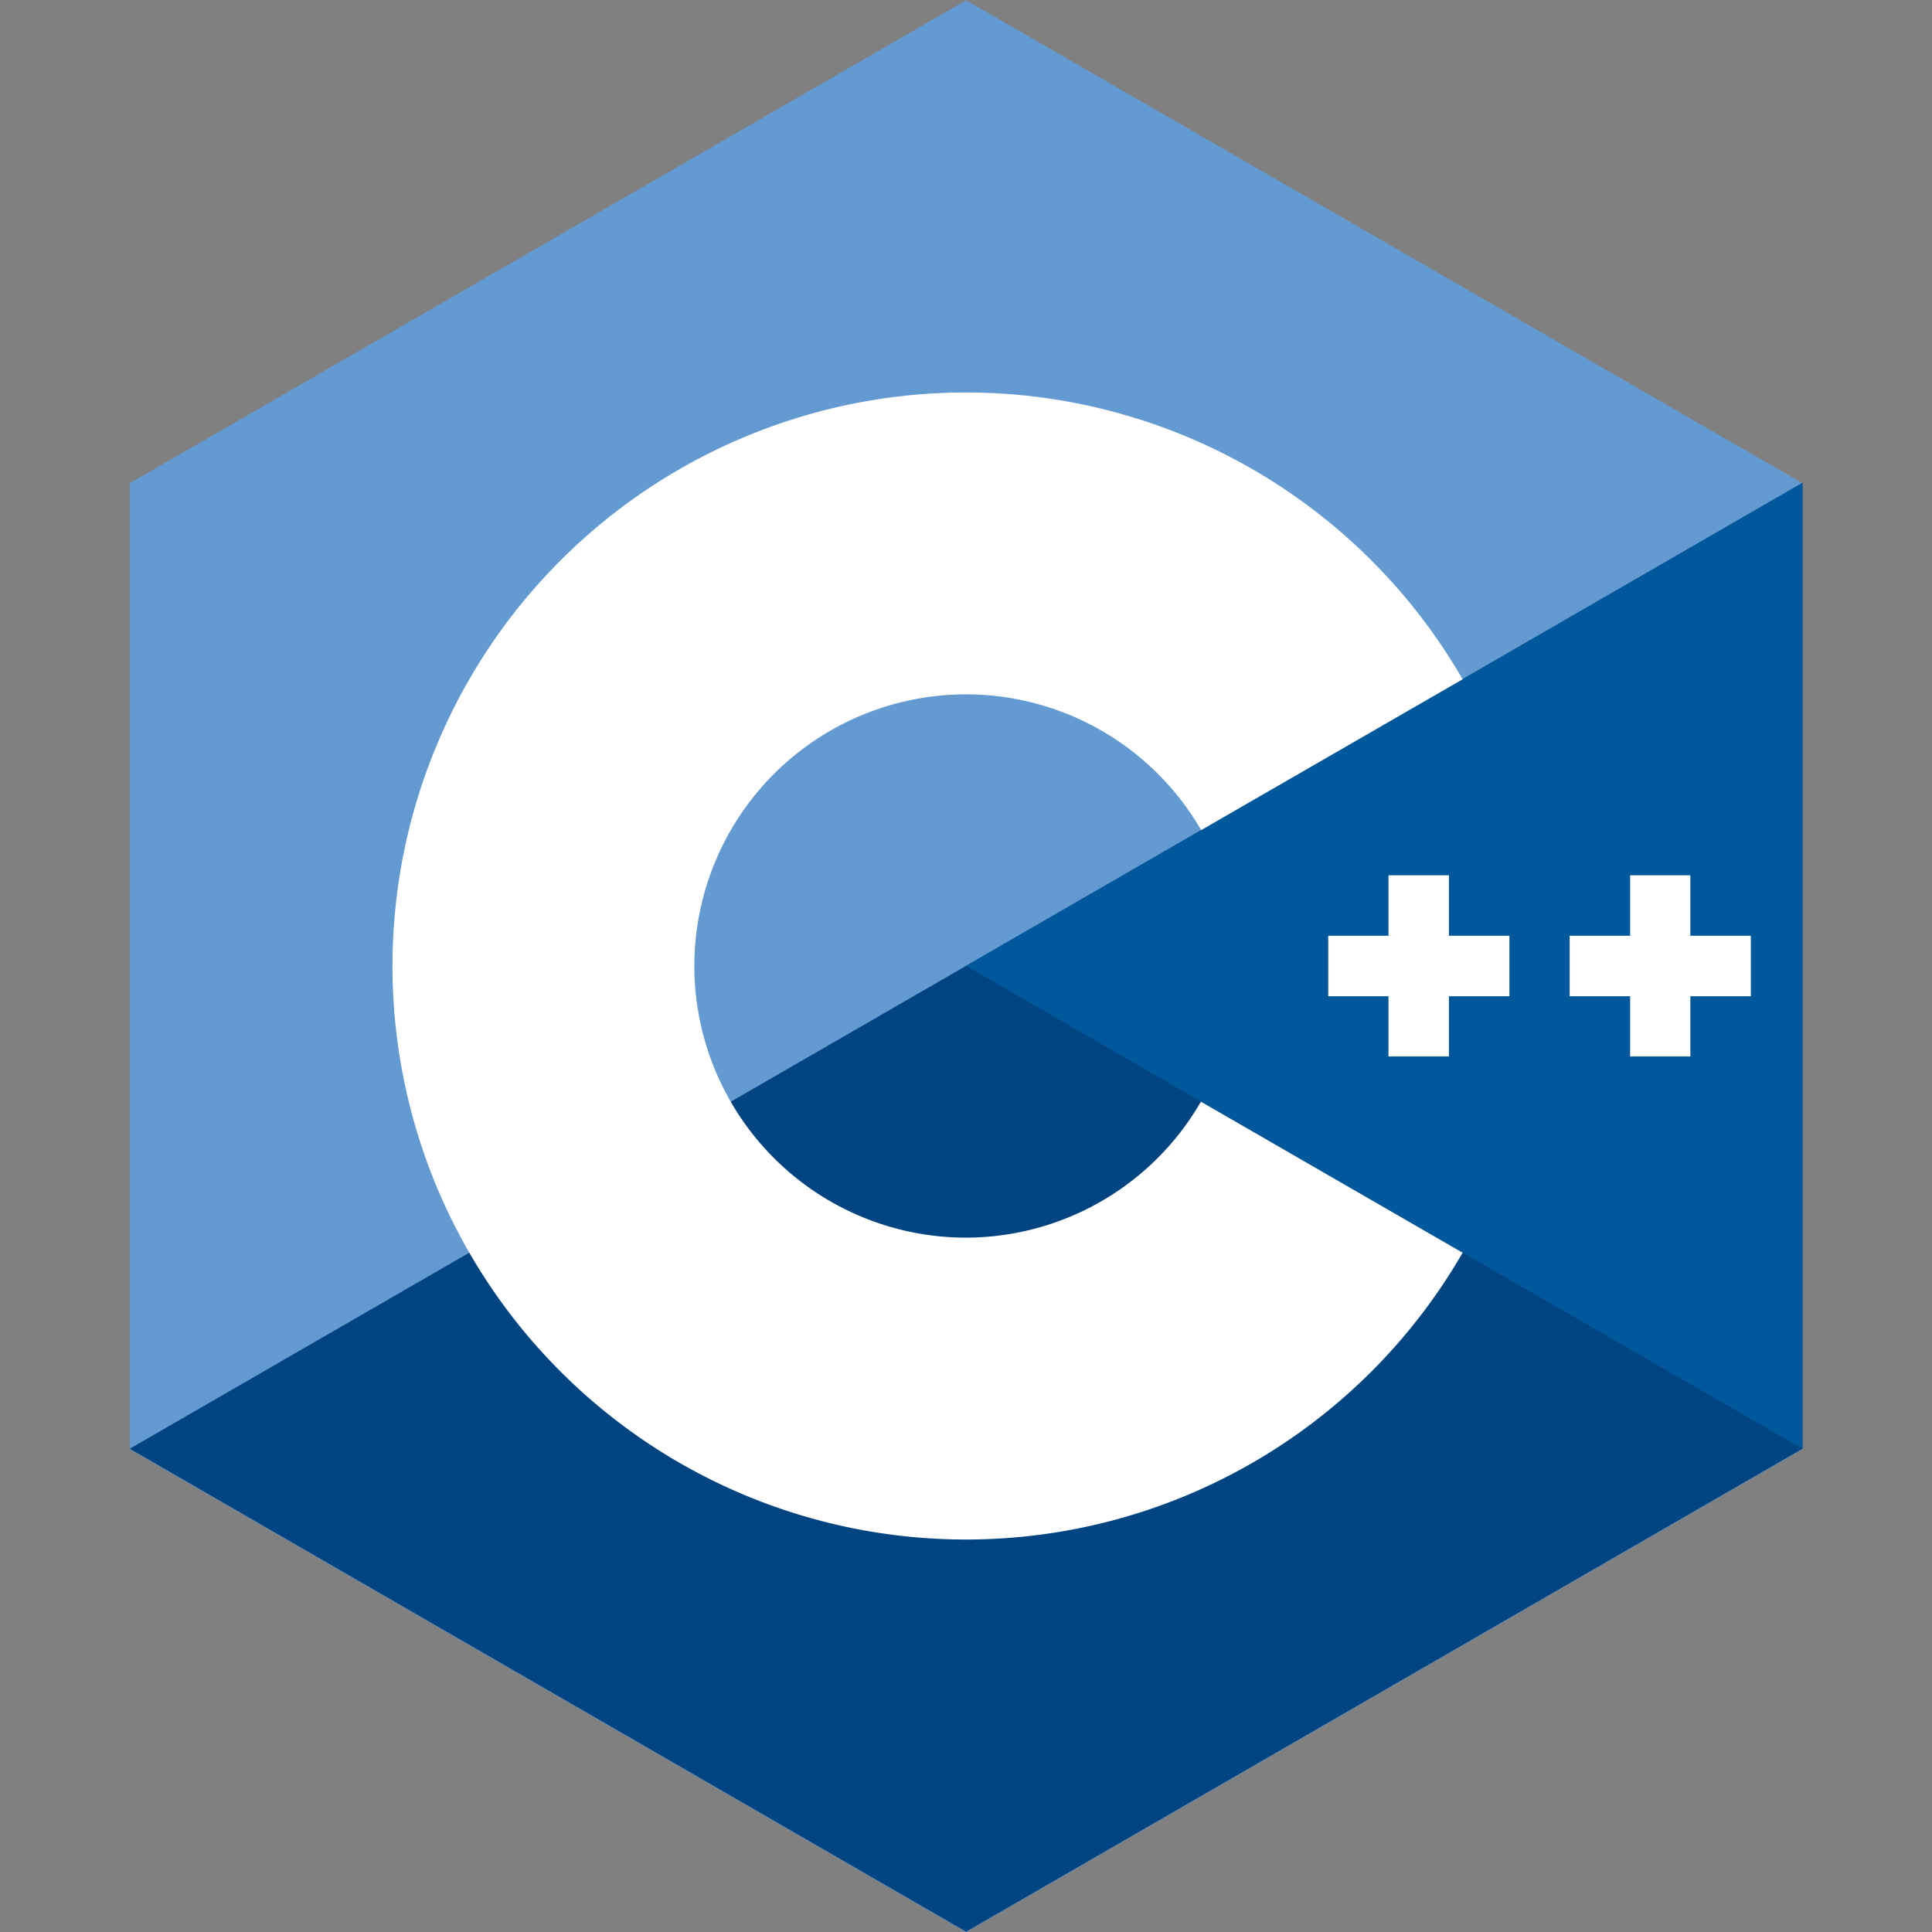 <?xml version="1.0" encoding="UTF-8" standalone="no"?>
<svg
   width="32"
   height="32"
   viewBox="0 0 8.467 8.467"
   version="1.1"
   id="svg5"
   sodipodi:docname="c++.svg"
   xml:space="preserve"
   inkscape:version="1.2.2 (b0a8486541, 2022-12-01)"
   xmlns:inkscape="http://www.inkscape.org/namespaces/inkscape"
   xmlns:sodipodi="http://sodipodi.sourceforge.net/DTD/sodipodi-0.dtd"
   xmlns="http://www.w3.org/2000/svg"
   xmlns:svg="http://www.w3.org/2000/svg"><rect x="0" y="0" width="8.467" height="8.467" fill="#808080" stroke="none"/><sodipodi:namedview
     id="namedview7"
     pagecolor="#ffffff"
     bordercolor="#666666"
     borderopacity="1.0"
     inkscape:pageshadow="2"
     inkscape:pageopacity="0.0"
     inkscape:pagecheckerboard="0"
     inkscape:document-units="px"
     showgrid="false"
     units="px"
     inkscape:zoom="9.667565"
     inkscape:cx="28.704229"
     inkscape:cy="25.859666"
     inkscape:window-width="1920"
     inkscape:window-height="1011"
     inkscape:window-x="1920"
     inkscape:window-y="32"
     inkscape:window-maximized="1"
     inkscape:current-layer="layer1"
     inkscape:showpageshadow="2"
     inkscape:deskcolor="#d1d1d1"><inkscape:grid
       type="xygrid"
       id="grid8781" /></sodipodi:namedview><defs
     id="defs2" /><g
     inkscape:label="Layer 1"
     inkscape:groupmode="layer"
     id="layer1"><g
       id="g10322"><g
         id="g10311"><path
           sodipodi:type="star"
           style="fill:#649ad2;stroke-width:0.265;stroke-linecap:round;stroke-linejoin:round;paint-order:stroke markers fill;fill-opacity:1"
           id="path353"
           inkscape:flatsided="true"
           sodipodi:sides="6"
           sodipodi:cx="-2.4140773"
           sodipodi:cy="1.8101805"
           sodipodi:r1="2.2816441"
           sodipodi:r2="1.9759616"
           sodipodi:arg1="-1.5707963"
           sodipodi:arg2="-1.0471976"
           inkscape:rounded="0"
           inkscape:randomized="0"
           d="m -2.414,-0.471 1.976,1.141 -6e-8,2.282 -1.976,1.141 -1.976,-1.141 1e-7,-2.282 z"
           transform="matrix(1.855,0,0,1.855,8.712,0.875)" /><path
           id="path909"
           style="fill:#004482;stroke-width:0.265;stroke-linecap:round;stroke-linejoin:round;paint-order:stroke markers fill;fill-opacity:1"
           d="M -0.438 0.669 C -1.911 1.52 -2.984 2.139 -4.39 2.951 L -2.414 4.092 L -0.438 2.951 L -0.438 0.669 z "
           transform="matrix(1.855,0,0,1.855,8.712,0.875)" /><path
           id="path1070"
           style="fill:#00589c;stroke-width:0.265;stroke-linecap:round;stroke-linejoin:round;paint-order:stroke markers fill;fill-opacity:1"
           d="M -0.438 0.669 C -1.175 1.095 -1.786 1.448 -2.414 1.81 C -1.786 2.173 -1.175 2.526 -0.438 2.951 L -0.438 2.951 L -0.438 0.669 z "
           transform="matrix(1.855,0,0,1.855,8.712,0.875)" /></g><g
         id="g10306"><path
           style="fill:#ffffff;fill-opacity:1;stroke:none;stroke-width:2.793;stroke-linecap:round;stroke-linejoin:round;stroke-dasharray:none;paint-order:stroke markers fill"
           d="M 4.233,1.72 A 2.514,2.514 0 0 0 1.72,4.233 2.514,2.514 0 0 0 4.233,6.747 2.514,2.514 0 0 0 6.41,5.49 l -1.147,-0.662 A 1.191,1.191 0 0 1 4.233,5.424 1.191,1.191 0 0 1 3.043,4.233 1.191,1.191 0 0 1 4.233,3.043 1.191,1.191 0 0 1 5.264,3.638 L 6.41,2.977 A 2.514,2.514 0 0 0 4.233,1.72 Z"
           id="path5740" /><g
           id="g9574"><path
             id="rect8760"
             style="fill:#ffffff;fill-opacity:1;stroke:none;stroke-width:0.767;stroke-linecap:round;stroke-linejoin:round;stroke-dasharray:none;paint-order:stroke markers fill"
             d="M 6.085 3.836 L 6.085 4.101 L 5.821 4.101 L 5.821 4.366 L 6.085 4.366 L 6.085 4.63 L 6.35 4.63 L 6.35 4.366 L 6.615 4.366 L 6.615 4.101 L 6.35 4.101 L 6.35 3.836 L 6.085 3.836 z " /><path
             id="path9557"
             style="fill:#ffffff;fill-opacity:1;stroke:none;stroke-width:0.767;stroke-linecap:round;stroke-linejoin:round;stroke-dasharray:none;paint-order:stroke markers fill"
             d="M 7.144,3.836 V 4.101 H 6.879 V 4.366 H 7.144 V 4.63 H 7.408 V 4.366 H 7.673 V 4.101 H 7.408 V 3.836 Z" /></g></g></g></g></svg>
